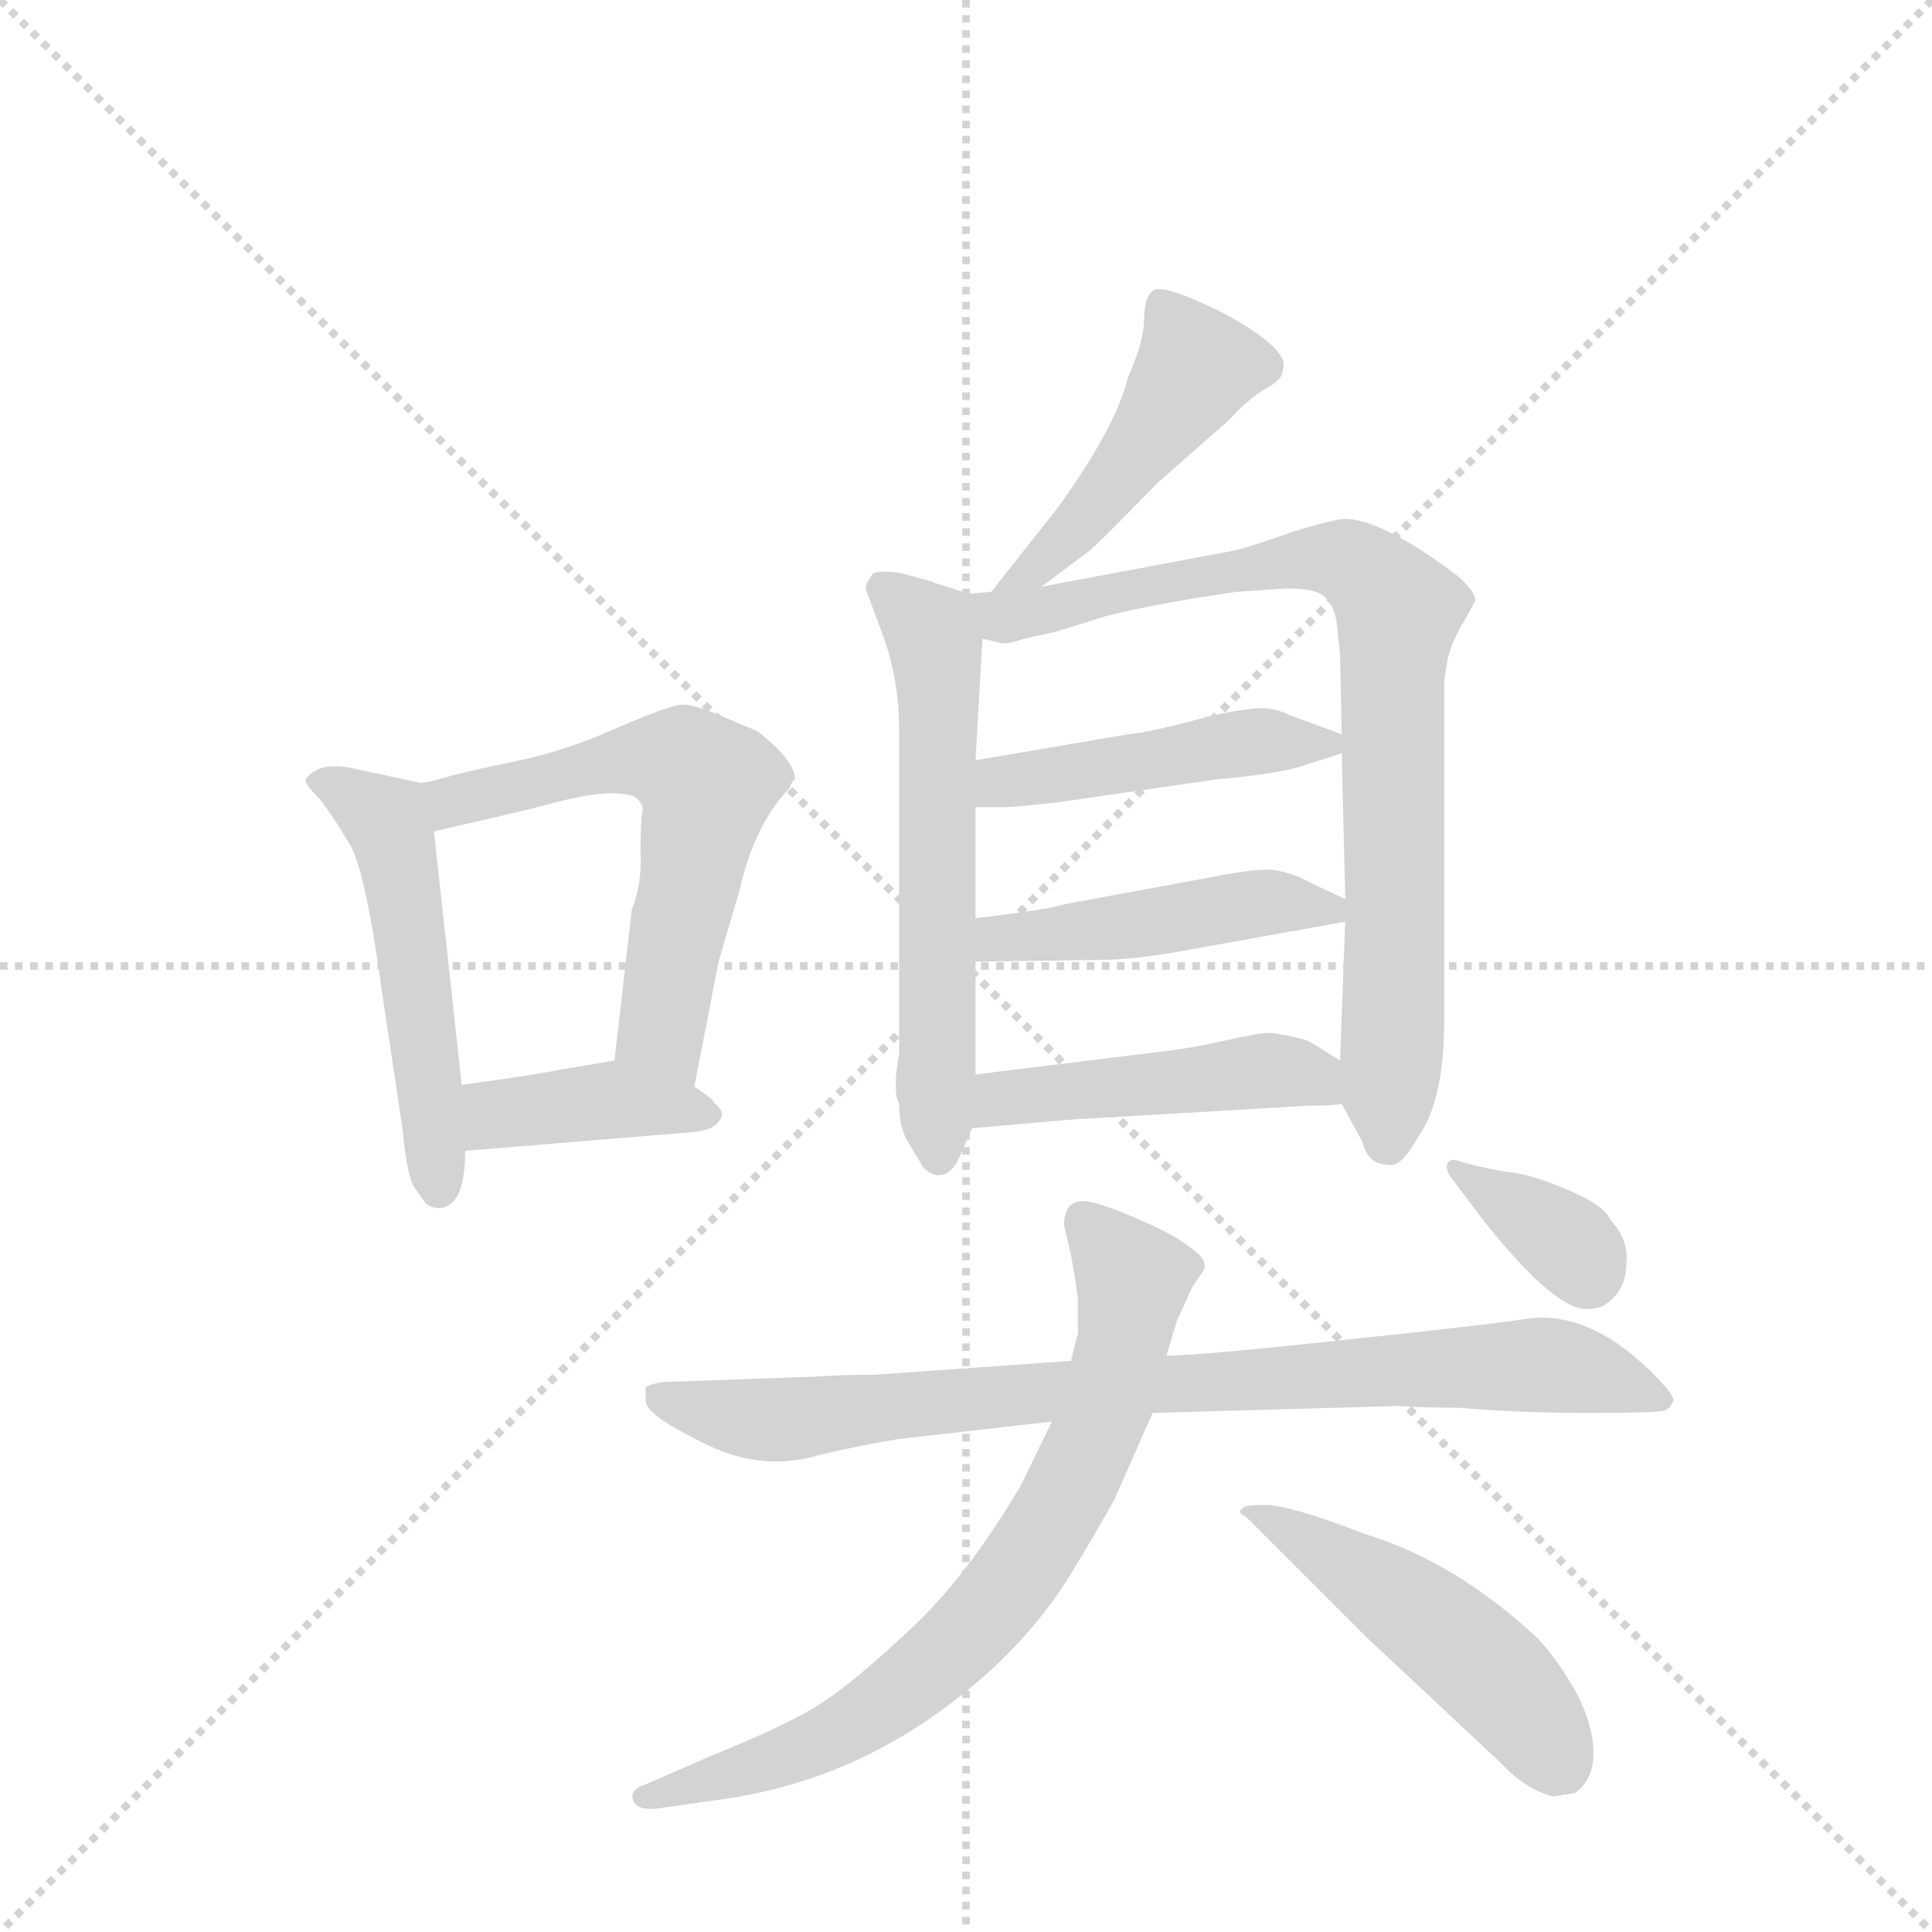 <svg version="1.1" viewBox="0 0 1024 1024" xmlns="http://www.w3.org/2000/svg">
  <g stroke="lightgray" stroke-dasharray="1,1" stroke-width="1" transform="scale(4, 4)">
    <line x1="0" y1="0" x2="256" y2="256"></line>
    <line x1="256" y1="0" x2="0" y2="256"></line>
    <line x1="128" y1="0" x2="128" y2="256"></line>
    <line x1="0" y1="128" x2="256" y2="128"></line>
  </g>
  <g transform="scale(0.92, -0.92) translate(60, -900)">
    <style type="text/css">
      
        @keyframes keyframes0 {
          from {
            stroke: blue;
            stroke-dashoffset: 515;
            stroke-width: 128;
          }
          63% {
            animation-timing-function: step-end;
            stroke: blue;
            stroke-dashoffset: 0;
            stroke-width: 128;
          }
          to {
            stroke: black;
            stroke-width: 1024;
          }
        }
        #make-me-a-hanzi-animation-0 {
          animation: keyframes0 0.669s both;
          animation-delay: 0s;
          animation-timing-function: linear;
        }
      
        @keyframes keyframes1 {
          from {
            stroke: blue;
            stroke-dashoffset: 593;
            stroke-width: 128;
          }
          66% {
            animation-timing-function: step-end;
            stroke: blue;
            stroke-dashoffset: 0;
            stroke-width: 128;
          }
          to {
            stroke: black;
            stroke-width: 1024;
          }
        }
        #make-me-a-hanzi-animation-1 {
          animation: keyframes1 0.733s both;
          animation-delay: 0.669s;
          animation-timing-function: linear;
        }
      
        @keyframes keyframes2 {
          from {
            stroke: blue;
            stroke-dashoffset: 394;
            stroke-width: 128;
          }
          56% {
            animation-timing-function: step-end;
            stroke: blue;
            stroke-dashoffset: 0;
            stroke-width: 128;
          }
          to {
            stroke: black;
            stroke-width: 1024;
          }
        }
        #make-me-a-hanzi-animation-2 {
          animation: keyframes2 0.571s both;
          animation-delay: 1.402s;
          animation-timing-function: linear;
        }
      
        @keyframes keyframes3 {
          from {
            stroke: blue;
            stroke-dashoffset: 468;
            stroke-width: 128;
          }
          60% {
            animation-timing-function: step-end;
            stroke: blue;
            stroke-dashoffset: 0;
            stroke-width: 128;
          }
          to {
            stroke: black;
            stroke-width: 1024;
          }
        }
        #make-me-a-hanzi-animation-3 {
          animation: keyframes3 0.631s both;
          animation-delay: 1.972s;
          animation-timing-function: linear;
        }
      
        @keyframes keyframes4 {
          from {
            stroke: blue;
            stroke-dashoffset: 596;
            stroke-width: 128;
          }
          66% {
            animation-timing-function: step-end;
            stroke: blue;
            stroke-dashoffset: 0;
            stroke-width: 128;
          }
          to {
            stroke: black;
            stroke-width: 1024;
          }
        }
        #make-me-a-hanzi-animation-4 {
          animation: keyframes4 0.735s both;
          animation-delay: 2.603s;
          animation-timing-function: linear;
        }
      
        @keyframes keyframes5 {
          from {
            stroke: blue;
            stroke-dashoffset: 819;
            stroke-width: 128;
          }
          73% {
            animation-timing-function: step-end;
            stroke: blue;
            stroke-dashoffset: 0;
            stroke-width: 128;
          }
          to {
            stroke: black;
            stroke-width: 1024;
          }
        }
        #make-me-a-hanzi-animation-5 {
          animation: keyframes5 0.917s both;
          animation-delay: 3.338s;
          animation-timing-function: linear;
        }
      
        @keyframes keyframes6 {
          from {
            stroke: blue;
            stroke-dashoffset: 458;
            stroke-width: 128;
          }
          60% {
            animation-timing-function: step-end;
            stroke: blue;
            stroke-dashoffset: 0;
            stroke-width: 128;
          }
          to {
            stroke: black;
            stroke-width: 1024;
          }
        }
        #make-me-a-hanzi-animation-6 {
          animation: keyframes6 0.623s both;
          animation-delay: 4.255s;
          animation-timing-function: linear;
        }
      
        @keyframes keyframes7 {
          from {
            stroke: blue;
            stroke-dashoffset: 458;
            stroke-width: 128;
          }
          60% {
            animation-timing-function: step-end;
            stroke: blue;
            stroke-dashoffset: 0;
            stroke-width: 128;
          }
          to {
            stroke: black;
            stroke-width: 1024;
          }
        }
        #make-me-a-hanzi-animation-7 {
          animation: keyframes7 0.623s both;
          animation-delay: 4.877s;
          animation-timing-function: linear;
        }
      
        @keyframes keyframes8 {
          from {
            stroke: blue;
            stroke-dashoffset: 465;
            stroke-width: 128;
          }
          60% {
            animation-timing-function: step-end;
            stroke: blue;
            stroke-dashoffset: 0;
            stroke-width: 128;
          }
          to {
            stroke: black;
            stroke-width: 1024;
          }
        }
        #make-me-a-hanzi-animation-8 {
          animation: keyframes8 0.628s both;
          animation-delay: 5.5s;
          animation-timing-function: linear;
        }
      
        @keyframes keyframes9 {
          from {
            stroke: blue;
            stroke-dashoffset: 843;
            stroke-width: 128;
          }
          73% {
            animation-timing-function: step-end;
            stroke: blue;
            stroke-dashoffset: 0;
            stroke-width: 128;
          }
          to {
            stroke: black;
            stroke-width: 1024;
          }
        }
        #make-me-a-hanzi-animation-9 {
          animation: keyframes9 0.936s both;
          animation-delay: 6.129s;
          animation-timing-function: linear;
        }
      
        @keyframes keyframes10 {
          from {
            stroke: blue;
            stroke-dashoffset: 740;
            stroke-width: 128;
          }
          71% {
            animation-timing-function: step-end;
            stroke: blue;
            stroke-dashoffset: 0;
            stroke-width: 128;
          }
          to {
            stroke: black;
            stroke-width: 1024;
          }
        }
        #make-me-a-hanzi-animation-10 {
          animation: keyframes10 0.852s both;
          animation-delay: 7.065s;
          animation-timing-function: linear;
        }
      
        @keyframes keyframes11 {
          from {
            stroke: blue;
            stroke-dashoffset: 488;
            stroke-width: 128;
          }
          61% {
            animation-timing-function: step-end;
            stroke: blue;
            stroke-dashoffset: 0;
            stroke-width: 128;
          }
          to {
            stroke: black;
            stroke-width: 1024;
          }
        }
        #make-me-a-hanzi-animation-11 {
          animation: keyframes11 0.647s both;
          animation-delay: 7.917s;
          animation-timing-function: linear;
        }
      
        @keyframes keyframes12 {
          from {
            stroke: blue;
            stroke-dashoffset: 353;
            stroke-width: 128;
          }
          53% {
            animation-timing-function: step-end;
            stroke: blue;
            stroke-dashoffset: 0;
            stroke-width: 128;
          }
          to {
            stroke: black;
            stroke-width: 1024;
          }
        }
        #make-me-a-hanzi-animation-12 {
          animation: keyframes12 0.537s both;
          animation-delay: 8.564s;
          animation-timing-function: linear;
        }
      
    </style>
    
      <path d="M 182 449 L 145 457 Q 124 462 116 451 Q 116 448 122 442 Q 128 436 140 416 Q 150 403 160 329 L 172 249 Q 174 226 178 217 L 185 207 Q 188 204 194 204 Q 208 206 208 237 L 206 275 L 190 421 C 187 448 187 448 182 449 Z" fill="lightgray"></path>
    
      <path d="M 340 274 L 354 346 L 366 387 Q 375 426 395 446 Q 396 450 398 451 Q 398 462 376 479 L 366 483 Q 340 495 332 494 Q 324 493 294 480 Q 265 467 235 461 Q 206 455 196 452 Q 186 449 182 449 C 153 443 161 414 190 421 L 246 434 Q 278 443 291 443 Q 304 443 307 440 Q 311 436 310 432 Q 309 427 309 409 Q 310 391 304 376 L 294 289 C 291 259 334 245 340 274 Z" fill="lightgray"></path>
    
      <path d="M 208 237 L 342 248 Q 352 250 354 254 Q 359 259 351 265 Q 352 266 340 274 C 315 291 313 292 294 289 L 264 284 Q 250 281 206 275 C 176 271 178 235 208 237 Z" fill="lightgray"></path>
    
      <path d="M 540 562 L 568 583 Q 574 588 606 621 L 648 658 Q 660 671 669 676 Q 679 681 679 687 Q 684 698 646 719 Q 612 736 605 733 Q 599 730 599 713 Q 598 701 590 683 Q 583 654 549 607 L 511 559 C 492 535 516 544 540 562 Z" fill="lightgray"></path>
    
      <path d="M 458 479 L 458 293 Q 454 271 458 264 Q 458 252 462 244 L 471 229 Q 473 225 479 223 Q 488 222 493 234 L 500 250 L 502 281 L 502 346 L 502 371 L 502 435 L 502 462 L 506 532 C 507 555 507 555 498 558 L 479 564 Q 478 565 458 570 Q 442 572 442 568 Q 438 563 439 560 L 449 533 Q 458 508 458 479 Z" fill="lightgray"></path>
    
      <path d="M 713 264 L 725 242 Q 728 229 740 229 Q 747 227 757 245 Q 772 266 772 312 L 772 508 L 774 520 Q 776 530 784 543 L 790 554 Q 790 559 780 568 Q 739 599 717 601 Q 712 602 686 594 Q 660 585 652 583 L 540 562 L 511 559 L 498 558 C 468 555 476 535 506 532 L 515 530 Q 518 528 530 532 L 548 536 L 577 545 Q 604 552 652 559 L 681 561 Q 697 561 702 557 Q 708 553 710 542 L 712 523 L 713 477 L 713 466 L 715 382 L 715 369 L 712 289 L 713 264 Z" fill="lightgray"></path>
    
      <path d="M 502 435 L 519 435 Q 525 435 551 438 L 641 451 Q 674 454 688 458 L 713 466 C 729 471 729 471 713 477 L 683 488 Q 675 492 667 492 Q 659 492 639 488 Q 603 478 590 477 L 502 462 C 472 457 472 435 502 435 Z" fill="lightgray"></path>
    
      <path d="M 502 346 L 574 347 Q 594 347 626 353 L 715 369 C 735 373 735 373 715 382 L 696 391 Q 683 398 672 399 Q 661 399 645 396 L 553 379 Q 544 376 502 371 C 472 367 472 346 502 346 Z" fill="lightgray"></path>
    
      <path d="M 500 250 L 557 255 L 694 263 Q 707 263 713 264 C 743 267 737 273 712 289 L 696 299 Q 692 302 672 305 Q 666 305 648 301 Q 630 297 616 295 L 502 281 C 472 277 470 247 500 250 Z" fill="lightgray"></path>
    
      <path d="M 557 116 L 444 108 Q 424 108 412 107 L 328 104 Q 318 104 312 101 L 312 93 Q 312 86 335 74 Q 358 61 375 59 Q 393 56 413 62 Q 434 67 458 71 L 546 81 L 604 86 L 746 90 Q 758 89 780 89 Q 816 86 853 86 Q 891 86 896 87 Q 902 87 904 93 Q 905 96 891 110 Q 854 146 818 140 Q 799 137 714 128 Q 630 119 612 119 L 557 116 Z" fill="lightgray"></path>
    
      <path d="M 553 194 L 557 177 Q 561 155 561 149 L 561 132 L 557 116 L 546 81 L 528 44 Q 496 -10 463 -40 Q 431 -70 412 -82 Q 393 -94 351 -111 L 312 -128 Q 302 -131 305 -138 Q 308 -143 318 -142 L 353 -137 Q 430 -127 492 -78 Q 527 -51 551 -16 Q 561 -1 582 36 L 604 86 L 612 119 L 618 139 L 624 152 Q 626 158 632 166 Q 638 173 626 181 Q 618 188 595 198 Q 572 208 564 208 Q 553 208 553 194 Z" fill="lightgray"></path>
    
      <path d="M 658 26 L 727 -43 L 805 -116 Q 819 -131 835 -135 L 847 -133 Q 858 -126 858 -110 Q 858 -94 848 -75 Q 838 -57 826 -44 Q 779 0 727 16 Q 683 33 669 33 Q 656 33 656 31 Q 652 29 658 26 Z" fill="lightgray"></path>
    
      <path d="M 856 146 Q 864 146 870 153 Q 877 160 877 173 Q 878 186 868 197 Q 864 206 842 215 Q 821 224 807 225 Q 786 229 781 231 Q 776 233 774 230 Q 772 226 778 219 L 793 199 Q 837 143 856 146 Z" fill="lightgray"></path>
    
    
      <clipPath id="make-me-a-hanzi-clip-0">
        <path d="M 182 449 L 145 457 Q 124 462 116 451 Q 116 448 122 442 Q 128 436 140 416 Q 150 403 160 329 L 172 249 Q 174 226 178 217 L 185 207 Q 188 204 194 204 Q 208 206 208 237 L 206 275 L 190 421 C 187 448 187 448 182 449 Z"></path>
      </clipPath>
      <path clip-path="url(#make-me-a-hanzi-clip-0)" d="M 124 450 L 159 431 L 168 411 L 193 215" fill="none" id="make-me-a-hanzi-animation-0" stroke-dasharray="387 774" stroke-linecap="round"></path>
    
      <clipPath id="make-me-a-hanzi-clip-1">
        <path d="M 340 274 L 354 346 L 366 387 Q 375 426 395 446 Q 396 450 398 451 Q 398 462 376 479 L 366 483 Q 340 495 332 494 Q 324 493 294 480 Q 265 467 235 461 Q 206 455 196 452 Q 186 449 182 449 C 153 443 161 414 190 421 L 246 434 Q 278 443 291 443 Q 304 443 307 440 Q 311 436 310 432 Q 309 427 309 409 Q 310 391 304 376 L 294 289 C 291 259 334 245 340 274 Z"></path>
      </clipPath>
      <path clip-path="url(#make-me-a-hanzi-clip-1)" d="M 190 444 L 208 439 L 313 463 L 335 460 L 344 452 L 346 437 L 321 306 L 336 282" fill="none" id="make-me-a-hanzi-animation-1" stroke-dasharray="465 930" stroke-linecap="round"></path>
    
      <clipPath id="make-me-a-hanzi-clip-2">
        <path d="M 208 237 L 342 248 Q 352 250 354 254 Q 359 259 351 265 Q 352 266 340 274 C 315 291 313 292 294 289 L 264 284 Q 250 281 206 275 C 176 271 178 235 208 237 Z"></path>
      </clipPath>
      <path clip-path="url(#make-me-a-hanzi-clip-2)" d="M 215 244 L 225 257 L 252 262 L 293 266 L 345 257" fill="none" id="make-me-a-hanzi-animation-2" stroke-dasharray="266 532" stroke-linecap="round"></path>
    
      <clipPath id="make-me-a-hanzi-clip-3">
        <path d="M 540 562 L 568 583 Q 574 588 606 621 L 648 658 Q 660 671 669 676 Q 679 681 679 687 Q 684 698 646 719 Q 612 736 605 733 Q 599 730 599 713 Q 598 701 590 683 Q 583 654 549 607 L 511 559 C 492 535 516 544 540 562 Z"></path>
      </clipPath>
      <path clip-path="url(#make-me-a-hanzi-clip-3)" d="M 609 726 L 629 688 L 575 612 L 538 574 L 518 563" fill="none" id="make-me-a-hanzi-animation-3" stroke-dasharray="340 680" stroke-linecap="round"></path>
    
      <clipPath id="make-me-a-hanzi-clip-4">
        <path d="M 458 479 L 458 293 Q 454 271 458 264 Q 458 252 462 244 L 471 229 Q 473 225 479 223 Q 488 222 493 234 L 500 250 L 502 281 L 502 346 L 502 371 L 502 435 L 502 462 L 506 532 C 507 555 507 555 498 558 L 479 564 Q 478 565 458 570 Q 442 572 442 568 Q 438 563 439 560 L 449 533 Q 458 508 458 479 Z"></path>
      </clipPath>
      <path clip-path="url(#make-me-a-hanzi-clip-4)" d="M 449 561 L 477 535 L 479 526 L 480 233" fill="none" id="make-me-a-hanzi-animation-4" stroke-dasharray="468 936" stroke-linecap="round"></path>
    
      <clipPath id="make-me-a-hanzi-clip-5">
        <path d="M 713 264 L 725 242 Q 728 229 740 229 Q 747 227 757 245 Q 772 266 772 312 L 772 508 L 774 520 Q 776 530 784 543 L 790 554 Q 790 559 780 568 Q 739 599 717 601 Q 712 602 686 594 Q 660 585 652 583 L 540 562 L 511 559 L 498 558 C 468 555 476 535 506 532 L 515 530 Q 518 528 530 532 L 548 536 L 577 545 Q 604 552 652 559 L 681 561 Q 697 561 702 557 Q 708 553 710 542 L 712 523 L 713 477 L 713 466 L 715 382 L 715 369 L 712 289 L 713 264 Z"></path>
      </clipPath>
      <path clip-path="url(#make-me-a-hanzi-clip-5)" d="M 505 553 L 521 545 L 701 580 L 717 576 L 740 556 L 746 548 L 739 243" fill="none" id="make-me-a-hanzi-animation-5" stroke-dasharray="691 1382" stroke-linecap="round"></path>
    
      <clipPath id="make-me-a-hanzi-clip-6">
        <path d="M 502 435 L 519 435 Q 525 435 551 438 L 641 451 Q 674 454 688 458 L 713 466 C 729 471 729 471 713 477 L 683 488 Q 675 492 667 492 Q 659 492 639 488 Q 603 478 590 477 L 502 462 C 472 457 472 435 502 435 Z"></path>
      </clipPath>
      <path clip-path="url(#make-me-a-hanzi-clip-6)" d="M 506 442 L 526 452 L 635 469 L 704 472" fill="none" id="make-me-a-hanzi-animation-6" stroke-dasharray="330 660" stroke-linecap="round"></path>
    
      <clipPath id="make-me-a-hanzi-clip-7">
        <path d="M 502 346 L 574 347 Q 594 347 626 353 L 715 369 C 735 373 735 373 715 382 L 696 391 Q 683 398 672 399 Q 661 399 645 396 L 553 379 Q 544 376 502 371 C 472 367 472 346 502 346 Z"></path>
      </clipPath>
      <path clip-path="url(#make-me-a-hanzi-clip-7)" d="M 509 352 L 516 360 L 655 379 L 706 376" fill="none" id="make-me-a-hanzi-animation-7" stroke-dasharray="330 660" stroke-linecap="round"></path>
    
      <clipPath id="make-me-a-hanzi-clip-8">
        <path d="M 500 250 L 557 255 L 694 263 Q 707 263 713 264 C 743 267 737 273 712 289 L 696 299 Q 692 302 672 305 Q 666 305 648 301 Q 630 297 616 295 L 502 281 C 472 277 470 247 500 250 Z"></path>
      </clipPath>
      <path clip-path="url(#make-me-a-hanzi-clip-8)" d="M 507 257 L 525 269 L 659 283 L 690 281 L 709 270" fill="none" id="make-me-a-hanzi-animation-8" stroke-dasharray="337 674" stroke-linecap="round"></path>
    
      <clipPath id="make-me-a-hanzi-clip-9">
        <path d="M 557 116 L 444 108 Q 424 108 412 107 L 328 104 Q 318 104 312 101 L 312 93 Q 312 86 335 74 Q 358 61 375 59 Q 393 56 413 62 Q 434 67 458 71 L 546 81 L 604 86 L 746 90 Q 758 89 780 89 Q 816 86 853 86 Q 891 86 896 87 Q 902 87 904 93 Q 905 96 891 110 Q 854 146 818 140 Q 799 137 714 128 Q 630 119 612 119 L 557 116 Z"></path>
      </clipPath>
      <path clip-path="url(#make-me-a-hanzi-clip-9)" d="M 317 97 L 350 86 L 392 82 L 606 103 L 827 114 L 873 105 L 897 93" fill="none" id="make-me-a-hanzi-animation-9" stroke-dasharray="715 1430" stroke-linecap="round"></path>
    
      <clipPath id="make-me-a-hanzi-clip-10">
        <path d="M 553 194 L 557 177 Q 561 155 561 149 L 561 132 L 557 116 L 546 81 L 528 44 Q 496 -10 463 -40 Q 431 -70 412 -82 Q 393 -94 351 -111 L 312 -128 Q 302 -131 305 -138 Q 308 -143 318 -142 L 353 -137 Q 430 -127 492 -78 Q 527 -51 551 -16 Q 561 -1 582 36 L 604 86 L 612 119 L 618 139 L 624 152 Q 626 158 632 166 Q 638 173 626 181 Q 618 188 595 198 Q 572 208 564 208 Q 553 208 553 194 Z"></path>
      </clipPath>
      <path clip-path="url(#make-me-a-hanzi-clip-10)" d="M 564 197 L 593 163 L 583 109 L 554 39 L 511 -27 L 472 -64 L 413 -104 L 313 -136" fill="none" id="make-me-a-hanzi-animation-10" stroke-dasharray="612 1224" stroke-linecap="round"></path>
    
      <clipPath id="make-me-a-hanzi-clip-11">
        <path d="M 658 26 L 727 -43 L 805 -116 Q 819 -131 835 -135 L 847 -133 Q 858 -126 858 -110 Q 858 -94 848 -75 Q 838 -57 826 -44 Q 779 0 727 16 Q 683 33 669 33 Q 656 33 656 31 Q 652 29 658 26 Z"></path>
      </clipPath>
      <path clip-path="url(#make-me-a-hanzi-clip-11)" d="M 663 31 L 789 -55 L 818 -85 L 838 -117" fill="none" id="make-me-a-hanzi-animation-11" stroke-dasharray="360 720" stroke-linecap="round"></path>
    
      <clipPath id="make-me-a-hanzi-clip-12">
        <path d="M 856 146 Q 864 146 870 153 Q 877 160 877 173 Q 878 186 868 197 Q 864 206 842 215 Q 821 224 807 225 Q 786 229 781 231 Q 776 233 774 230 Q 772 226 778 219 L 793 199 Q 837 143 856 146 Z"></path>
      </clipPath>
      <path clip-path="url(#make-me-a-hanzi-clip-12)" d="M 778 225 L 839 188 L 854 167" fill="none" id="make-me-a-hanzi-animation-12" stroke-dasharray="225 450" stroke-linecap="round"></path>
    
  </g>
</svg>